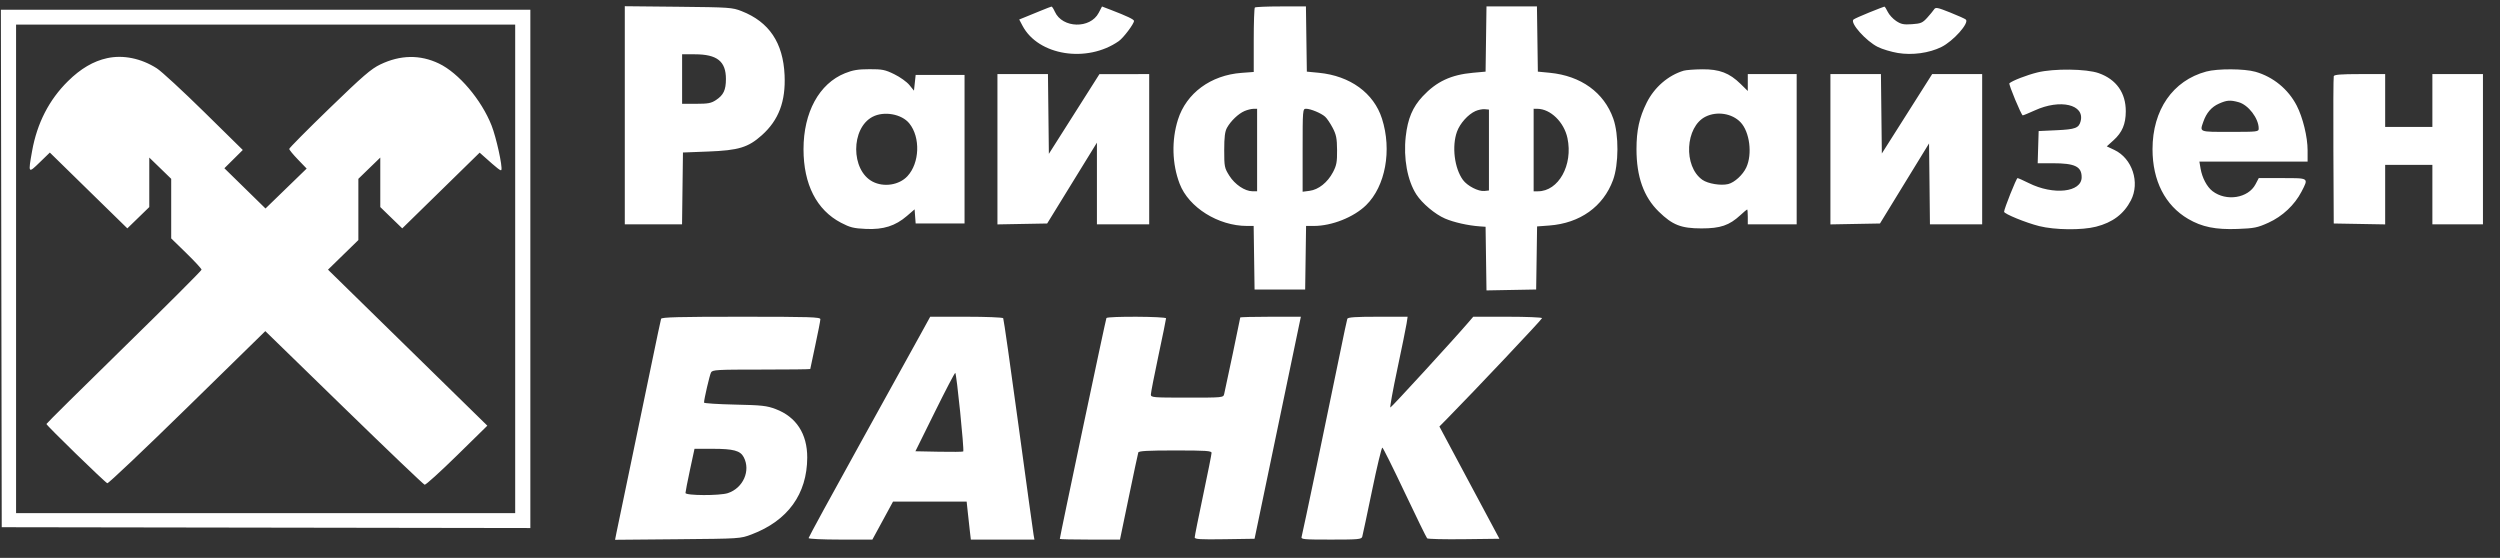 <svg width="121" height="27" viewBox="0 0 121 27" fill="none" xmlns="http://www.w3.org/2000/svg">
<rect x="0" y="0" width="121" height="27" fill="#333333" stroke="none"/>
<path fill-rule="evenodd" clip-rule="evenodd" d="M30.24 5.579V10.857H31.625H33.011L33.033 9.119L33.055 7.381L34.279 7.334C35.749 7.278 36.211 7.137 36.874 6.544C37.69 5.813 38.031 4.912 37.974 3.636C37.903 2.069 37.227 1.061 35.894 0.539C35.441 0.361 35.316 0.353 32.831 0.327L30.24 0.301V5.579ZM50.357 0.525C50.087 0.636 49.746 0.775 49.599 0.835L49.33 0.944L49.49 1.247C50.25 2.688 52.607 3.065 54.148 1.991C54.374 1.833 54.886 1.154 54.886 1.012C54.886 0.94 54.543 0.777 53.765 0.478L53.337 0.314L53.177 0.621C52.769 1.405 51.419 1.372 51.056 0.569C50.992 0.427 50.919 0.314 50.893 0.318C50.867 0.322 50.626 0.415 50.357 0.525ZM60.735 0.364C60.705 0.393 60.681 1.107 60.681 1.95V3.483L60.089 3.527C58.601 3.638 57.418 4.508 57.013 5.79C56.697 6.792 56.727 7.931 57.095 8.894C57.532 10.039 58.965 10.936 60.356 10.936H60.677L60.699 12.474L60.721 14.012H61.946H63.17L63.192 12.474L63.214 10.936H63.588C64.461 10.936 65.523 10.514 66.12 9.93C67.055 9.014 67.376 7.27 66.888 5.744C66.492 4.502 65.348 3.671 63.831 3.523L63.251 3.467L63.229 1.889L63.207 0.311H61.998C61.333 0.311 60.765 0.335 60.735 0.364ZM71.924 1.889L71.902 3.467L71.29 3.522C70.228 3.618 69.526 3.947 68.858 4.662C68.369 5.186 68.136 5.739 68.038 6.605C67.92 7.657 68.118 8.741 68.553 9.413C68.832 9.844 69.455 10.369 69.937 10.577C70.359 10.76 71.052 10.916 71.617 10.956L71.902 10.976L71.924 12.516L71.946 14.056L73.148 14.034L74.35 14.012L74.373 12.486L74.395 10.959L74.985 10.915C76.472 10.803 77.596 10.002 78.07 8.716C78.349 7.96 78.356 6.512 78.084 5.744C77.635 4.475 76.522 3.671 75.012 3.523L74.432 3.467L74.41 1.889L74.388 0.311H73.167H71.946L71.924 1.889ZM90.469 0.604C90.087 0.758 89.744 0.912 89.706 0.948C89.532 1.112 90.316 1.99 90.891 2.275C91.104 2.381 91.537 2.511 91.853 2.564C92.552 2.681 93.371 2.569 93.964 2.275C94.54 1.99 95.321 1.113 95.148 0.947C95.111 0.91 94.767 0.756 94.386 0.604C93.773 0.359 93.683 0.342 93.611 0.453C93.566 0.523 93.415 0.705 93.276 0.859C93.051 1.107 92.968 1.142 92.541 1.171C92.137 1.199 92.014 1.174 91.774 1.016C91.617 0.913 91.434 0.713 91.366 0.572C91.299 0.43 91.226 0.317 91.203 0.32C91.181 0.323 90.85 0.451 90.469 0.604ZM0.064 12.994L0.084 25.517L12.877 25.537L25.669 25.557V13.014V0.471H12.856H0.043L0.064 12.994ZM0.778 13.014V24.837H12.856H24.935V13.014V1.19H12.856H0.778V13.014ZM33.014 3.826V5.024H33.696C34.27 5.024 34.421 4.996 34.654 4.842C35.018 4.602 35.134 4.358 35.135 3.826C35.136 2.968 34.709 2.628 33.629 2.628H33.014V3.826ZM5.185 2.815C4.52 2.96 3.905 3.321 3.291 3.927C2.375 4.83 1.794 5.962 1.553 7.313C1.359 8.403 1.36 8.404 1.921 7.86L2.412 7.384L4.287 9.219L6.163 11.053L6.694 10.538L7.225 10.022V8.824V7.626L7.756 8.14L8.286 8.655V10.097V11.539L9.021 12.255C9.425 12.648 9.755 13.007 9.755 13.053C9.755 13.098 8.066 14.786 6.001 16.805C3.936 18.824 2.247 20.496 2.247 20.521C2.247 20.59 5.088 23.354 5.194 23.389C5.245 23.406 6.986 21.756 9.064 19.722L12.841 16.026L16.649 19.733C18.743 21.771 20.5 23.449 20.553 23.461C20.607 23.473 21.311 22.835 22.119 22.043L23.587 20.603L19.731 16.827L15.875 13.052L16.61 12.335L17.345 11.619V10.137V8.655L17.875 8.14L18.406 7.626V8.824V10.022L18.937 10.538L19.469 11.053L21.342 9.221L23.215 7.388L23.402 7.555C24.094 8.174 24.244 8.29 24.267 8.224C24.327 8.05 24.016 6.644 23.793 6.076C23.3 4.827 22.203 3.534 21.245 3.075C20.333 2.638 19.378 2.653 18.406 3.12C17.96 3.334 17.566 3.675 15.937 5.252C14.871 6.284 13.999 7.164 13.999 7.207C13.999 7.251 14.189 7.482 14.421 7.722L14.842 8.159L13.846 9.125L12.85 10.091L11.855 9.117L10.86 8.143L11.306 7.701L11.751 7.259L9.876 5.415C8.844 4.4 7.816 3.452 7.591 3.308C6.833 2.824 5.962 2.645 5.185 2.815ZM40.896 3.545C39.648 4.048 38.89 5.435 38.89 7.221C38.89 8.921 39.523 10.163 40.705 10.781C41.144 11.01 41.315 11.053 41.91 11.08C42.757 11.119 43.334 10.936 43.896 10.452L44.267 10.132L44.292 10.474L44.318 10.817H45.501H46.684V7.221V3.626H45.501H44.318L44.277 4.007L44.236 4.388L44.014 4.115C43.892 3.964 43.565 3.73 43.287 3.594C42.838 3.374 42.703 3.347 42.081 3.349C41.528 3.35 41.277 3.392 40.896 3.545ZM81.491 3.421C80.739 3.646 80.07 4.225 79.698 4.973C79.341 5.693 79.206 6.308 79.206 7.221C79.206 8.554 79.555 9.532 80.284 10.242C80.95 10.891 81.36 11.053 82.348 11.055C83.27 11.056 83.696 10.911 84.241 10.408C84.402 10.259 84.547 10.137 84.563 10.137C84.579 10.137 84.593 10.299 84.593 10.497V10.857H85.776H86.959V7.221V3.586H85.776H84.593V3.995V4.404L84.246 4.063C83.705 3.532 83.222 3.347 82.389 3.354C82.008 3.358 81.604 3.388 81.491 3.421ZM98.61 3.506C98.096 3.633 97.401 3.902 97.254 4.031C97.206 4.073 97.835 5.584 97.9 5.584C97.932 5.584 98.193 5.476 98.481 5.345C99.716 4.778 100.91 5.058 100.703 5.866C100.618 6.197 100.448 6.261 99.536 6.303L98.671 6.343L98.647 7.122L98.624 7.901H99.349C100.426 7.901 100.752 8.058 100.752 8.578C100.752 9.309 99.387 9.459 98.19 8.86C97.925 8.728 97.682 8.62 97.648 8.62C97.593 8.62 96.998 10.11 96.998 10.249C96.998 10.35 98.057 10.783 98.696 10.943C99.461 11.134 100.759 11.148 101.448 10.972C102.251 10.768 102.794 10.358 103.136 9.698C103.584 8.832 103.203 7.669 102.337 7.258L101.968 7.084L102.297 6.787C102.715 6.409 102.885 6.007 102.888 5.392C102.892 4.495 102.431 3.843 101.579 3.541C100.979 3.328 99.401 3.31 98.61 3.506ZM106.782 3.463C105.164 3.899 104.182 5.32 104.182 7.221C104.182 8.747 104.791 9.941 105.904 10.594C106.573 10.986 107.236 11.121 108.299 11.081C109.107 11.051 109.259 11.02 109.789 10.781C110.47 10.474 111.06 9.92 111.394 9.275C111.742 8.602 111.767 8.62 110.465 8.62H109.324L109.167 8.919C108.814 9.593 107.749 9.762 107.085 9.251C106.815 9.043 106.584 8.606 106.508 8.16L106.45 7.821H109.069H111.688V7.274C111.688 6.629 111.457 5.684 111.16 5.109C110.748 4.314 110.023 3.72 109.163 3.474C108.63 3.321 107.329 3.315 106.782 3.463ZM48.276 7.224V10.861L49.479 10.839L50.683 10.817L51.887 8.86L53.091 6.904V8.88V10.857H54.356H55.621V7.221V3.586L54.417 3.587L53.213 3.587L51.989 5.517L50.765 7.446L50.743 5.516L50.721 3.586H49.498H48.276V7.224ZM88.592 7.224V10.861L89.791 10.839L90.991 10.817L92.178 8.879L93.366 6.941L93.388 8.899L93.409 10.857H94.673H95.937V7.221V3.586H94.727H93.517L92.299 5.508L91.081 7.429L91.059 5.508L91.037 3.586H89.814H88.592V7.224ZM112.954 3.686C112.935 3.741 112.927 5.368 112.936 7.301L112.953 10.817L114.197 10.839L115.442 10.861V9.421V7.98H116.584H117.727V9.418V10.857H118.951H120.175V7.221V3.586H118.951H117.727V4.865V6.143H116.584H115.442V4.865V3.586H114.215C113.306 3.586 112.979 3.612 112.954 3.686ZM107.395 5.017C107.035 5.177 106.79 5.462 106.64 5.895C106.465 6.401 106.415 6.383 107.933 6.383C109.274 6.383 109.321 6.377 109.321 6.22C109.321 5.73 108.819 5.073 108.346 4.945C107.94 4.834 107.778 4.846 107.395 5.017ZM60.232 5.376C59.937 5.503 59.573 5.851 59.388 6.181C59.286 6.363 59.253 6.632 59.252 7.267C59.252 8.069 59.265 8.132 59.5 8.505C59.769 8.931 60.251 9.255 60.619 9.257L60.844 9.259V7.261V5.264L60.66 5.267C60.559 5.269 60.366 5.318 60.232 5.376ZM63.047 7.272V9.28L63.383 9.236C63.818 9.179 64.254 8.831 64.516 8.334C64.689 8.004 64.719 7.841 64.714 7.264C64.71 6.696 64.674 6.516 64.499 6.183C64.383 5.963 64.22 5.722 64.134 5.647C63.941 5.475 63.432 5.264 63.213 5.264C63.051 5.264 63.047 5.307 63.047 7.272ZM71.412 5.376C71.055 5.535 70.662 5.973 70.518 6.373C70.263 7.081 70.393 8.14 70.805 8.707C71.018 8.999 71.556 9.276 71.847 9.243L72.065 9.219V7.261V5.304L71.861 5.285C71.749 5.275 71.547 5.316 71.412 5.376ZM74.228 7.261V9.259H74.435C75.434 9.259 76.141 7.986 75.865 6.685C75.701 5.911 75.046 5.272 74.412 5.266L74.228 5.264V7.261ZM42.235 5.652C41.175 6.203 41.175 8.238 42.235 8.791C42.778 9.074 43.52 8.958 43.92 8.527C44.512 7.89 44.557 6.648 44.011 5.973C43.644 5.518 42.789 5.364 42.235 5.652ZM82.554 5.644C81.563 6.131 81.465 8.055 82.398 8.705C82.667 8.893 83.292 8.995 83.643 8.909C83.951 8.833 84.354 8.464 84.521 8.104C84.822 7.455 84.685 6.381 84.242 5.917C83.834 5.489 83.107 5.372 82.554 5.644ZM31.997 15.43C31.979 15.485 31.779 16.429 31.553 17.527C31.327 18.626 30.864 20.855 30.524 22.481C30.184 24.106 29.875 25.592 29.837 25.781L29.769 26.126L32.8 26.099C35.829 26.072 35.83 26.072 36.375 25.866C38.128 25.204 39.063 23.914 39.07 22.149C39.074 20.999 38.54 20.177 37.544 19.8C37.111 19.636 36.88 19.61 35.565 19.582C34.745 19.564 34.075 19.521 34.075 19.486C34.075 19.322 34.347 18.151 34.414 18.027C34.483 17.898 34.685 17.887 36.853 17.887C38.153 17.887 39.217 17.875 39.217 17.86C39.217 17.845 39.327 17.323 39.462 16.702C39.596 16.08 39.706 15.517 39.706 15.451C39.706 15.345 39.232 15.33 35.868 15.33C32.87 15.33 32.023 15.352 31.997 15.43ZM44.594 16.109C44.359 16.538 43.034 18.933 41.651 21.431C40.267 23.929 39.135 26.005 39.135 26.044C39.135 26.084 39.83 26.116 40.679 26.116H42.223L42.723 25.197L43.222 24.278H45.004H46.786L46.839 24.777C46.867 25.052 46.913 25.466 46.94 25.696L46.989 26.116H48.528H50.067L50.027 25.896C50.005 25.775 49.675 23.38 49.293 20.573C48.912 17.767 48.58 15.439 48.555 15.401C48.531 15.362 47.726 15.33 46.767 15.33H45.022L44.594 16.109ZM53.551 15.393C53.518 15.444 51.295 25.982 51.295 26.084C51.295 26.101 51.95 26.116 52.751 26.116H54.207L54.634 24.058C54.868 22.927 55.075 21.956 55.093 21.901C55.118 21.826 55.549 21.802 56.883 21.802C58.371 21.802 58.64 21.82 58.64 21.919C58.64 21.983 58.457 22.904 58.232 23.967C58.008 25.029 57.824 25.948 57.824 26.009C57.824 26.1 58.081 26.116 59.273 26.098L60.721 26.076L61.795 20.923C62.386 18.089 62.89 15.671 62.915 15.55L62.962 15.33H61.495C60.688 15.33 60.028 15.347 60.028 15.367C60.028 15.407 59.321 18.774 59.251 19.065C59.209 19.245 59.206 19.245 57.455 19.245C55.787 19.245 55.702 19.238 55.702 19.093C55.702 19.009 55.867 18.163 56.069 17.212C56.272 16.261 56.437 15.449 56.437 15.407C56.437 15.315 53.609 15.301 53.551 15.393ZM65.21 15.43C65.19 15.485 65.028 16.249 64.849 17.128C64.297 19.843 63.045 25.828 62.999 25.976C62.958 26.105 63.062 26.116 64.424 26.116C65.753 26.116 65.897 26.102 65.933 25.976C65.956 25.899 66.169 24.892 66.408 23.739C66.646 22.585 66.871 21.651 66.906 21.663C66.941 21.674 67.429 22.653 67.989 23.837C68.55 25.022 69.038 26.02 69.074 26.055C69.109 26.09 69.911 26.109 70.855 26.097L72.572 26.076L71.119 23.36L69.667 20.643L70.061 20.244C71.352 18.933 74.636 15.455 74.636 15.398C74.636 15.361 73.886 15.33 72.97 15.33H71.305L71.082 15.59C70.391 16.398 67.342 19.724 67.294 19.724C67.262 19.724 67.413 18.889 67.63 17.867C67.847 16.845 68.048 15.857 68.077 15.67L68.129 15.33H66.688C65.608 15.33 65.237 15.355 65.21 15.43ZM45.244 19.944L44.306 21.841L45.445 21.864C46.072 21.876 46.601 21.87 46.621 21.851C46.676 21.796 46.295 18.047 46.235 18.047C46.205 18.047 45.76 18.901 45.244 19.944ZM33.395 22.74C33.275 23.301 33.177 23.804 33.177 23.859C33.178 23.99 34.832 23.997 35.226 23.868C35.969 23.624 36.342 22.781 35.996 22.126C35.829 21.81 35.498 21.722 34.485 21.722H33.614L33.395 22.74Z" fill="white"/>
</svg>

